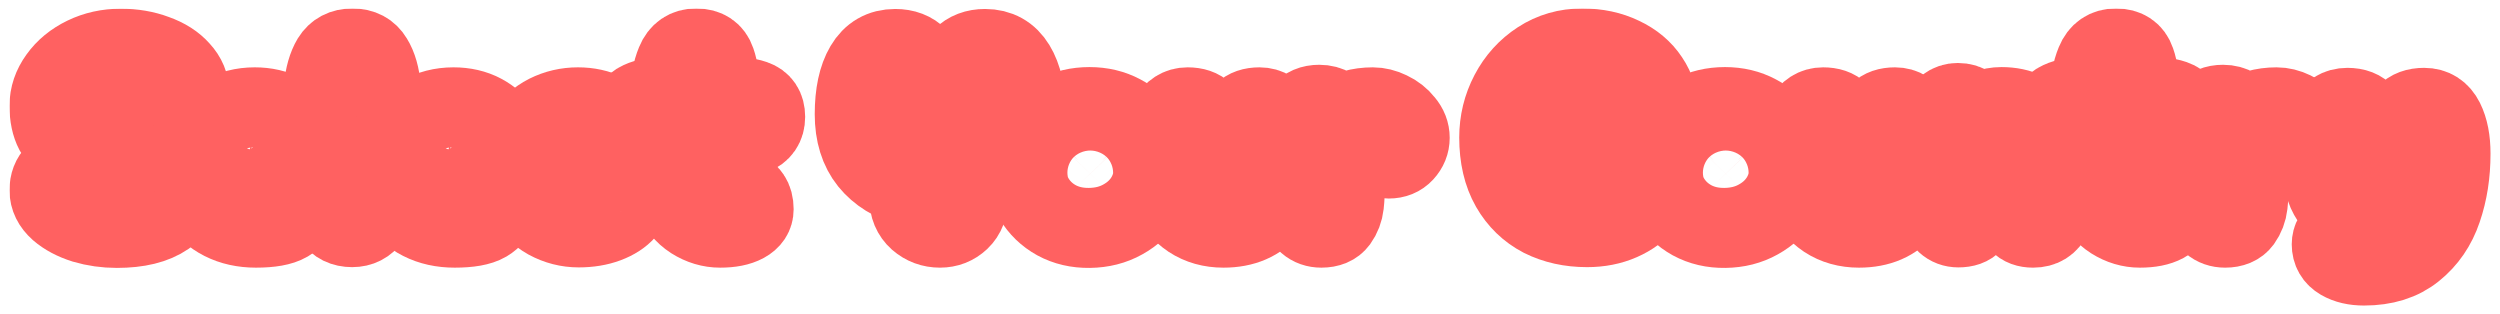 <svg width="1250" height="157" viewBox="0 0 1250 157" fill="none" xmlns="http://www.w3.org/2000/svg">
<g filter="url(#filter0_d_707_63)">
<mask id="path-1-outside-1_707_63" maskUnits="userSpaceOnUse" x="4.742" y="0.228" width="1241" height="149" fill="black">
<rect fill="white" x="4.742" y="0.228" width="1241" height="149"/>
<path d="M58.406 109.956C52.774 109.956 47.355 109.188 42.15 107.652C37.03 106.031 32.849 103.812 29.606 100.996C26.363 98.095 24.742 94.809 24.742 91.14C24.742 87.641 25.809 84.868 27.942 82.82C30.076 80.772 32.764 79.748 36.006 79.748C38.139 79.748 39.974 80.047 41.51 80.644C43.132 81.156 44.881 81.924 46.758 82.948C48.123 83.631 49.276 84.185 50.214 84.612C51.238 84.953 52.305 85.124 53.414 85.124C56.23 85.124 57.638 84.015 57.638 81.796C57.638 80.943 57.041 80.217 55.846 79.62C54.651 78.937 52.646 78.041 49.83 76.932C44.795 74.969 40.7 73.049 37.542 71.172C32.678 68.271 29.308 65.113 27.43 61.7C25.638 58.287 24.742 54.02 24.742 48.9C24.742 43.951 26.321 39.3 29.478 34.948C32.636 30.511 36.945 26.969 42.406 24.324C47.867 21.679 53.841 20.356 60.326 20.356C66.641 20.356 72.401 21.337 77.606 23.3C82.897 25.177 87.035 27.823 90.022 31.236C93.094 34.564 94.63 38.276 94.63 42.372C94.63 47.065 93.222 50.607 90.406 52.996C87.675 55.3 84.603 56.452 81.19 56.452C78.374 56.452 76.241 56.281 74.79 55.94C73.425 55.599 72.059 55.129 70.694 54.532C69.585 54.105 68.646 53.807 67.878 53.636C67.11 53.38 66.043 53.252 64.678 53.252C63.569 53.252 62.502 53.636 61.478 54.404C60.539 55.087 60.07 56.068 60.07 57.348C60.07 58.287 60.625 59.097 61.734 59.78C62.843 60.377 64.124 60.932 65.574 61.444C67.025 61.956 68.049 62.34 68.646 62.596C76.582 65.497 82.427 68.825 86.182 72.58C89.937 76.249 91.814 81.028 91.814 86.916C91.814 94.169 88.87 99.844 82.982 103.94C77.18 107.951 68.987 109.956 58.406 109.956Z"/>
<path d="M127.995 109.828C121.681 109.828 116.091 108.591 111.227 106.116C106.363 103.641 102.566 100.185 99.835 95.748C97.19 91.225 95.867 86.148 95.867 80.516C95.867 74.969 97.19 69.849 99.835 65.156C102.566 60.463 106.321 56.708 111.099 53.892C115.878 51.076 121.297 49.668 127.355 49.668C132.817 49.668 137.638 50.777 141.819 52.996C146.001 55.215 149.201 58.159 151.419 61.828C153.638 65.412 154.747 69.167 154.747 73.092C154.747 79.492 152.315 84.185 147.451 87.172C142.673 90.073 136.955 91.524 130.299 91.524C125.862 91.524 122.107 90.969 119.035 89.86C121.595 94.041 125.819 96.132 131.707 96.132C134.097 96.132 136.657 95.833 139.387 95.236C140.411 94.98 141.393 94.852 142.331 94.852C144.209 94.852 145.702 95.321 146.811 96.26C148.006 97.199 148.603 98.479 148.603 100.1C148.603 102.745 146.982 105.049 143.739 107.012C140.497 108.889 135.249 109.828 127.995 109.828ZM119.419 74.244C120.187 75.439 121.211 76.335 122.491 76.932C123.857 77.444 125.35 77.7 126.971 77.7C128.849 77.7 130.47 77.273 131.835 76.42C133.286 75.567 134.011 74.457 134.011 73.092C134.011 71.556 133.371 70.233 132.091 69.124C130.897 68.015 129.147 67.46 126.843 67.46C124.539 67.46 122.705 68.185 121.339 69.636C120.059 71.001 119.419 72.537 119.419 74.244Z"/>
<path d="M176.093 109.572C171.827 109.572 168.627 107.993 166.493 104.836C164.36 101.679 162.909 97.028 162.141 90.884C161.459 84.655 161.117 75.993 161.117 64.9C161.117 54.233 161.373 45.913 161.885 39.94C162.483 33.967 163.848 29.188 165.981 25.604C168.2 22.02 171.613 20.228 176.221 20.228C180.829 20.228 184.2 22.02 186.333 25.604C188.552 29.188 189.917 33.967 190.429 39.94C191.027 45.913 191.325 54.233 191.325 64.9C191.325 75.396 190.856 83.887 189.917 90.372C189.064 96.772 187.528 101.593 185.309 104.836C183.091 107.993 180.019 109.572 176.093 109.572Z"/>
<path d="M227.37 109.828C221.056 109.828 215.466 108.591 210.602 106.116C205.738 103.641 201.941 100.185 199.21 95.748C196.565 91.225 195.242 86.148 195.242 80.516C195.242 74.969 196.565 69.849 199.21 65.156C201.941 60.463 205.696 56.708 210.474 53.892C215.253 51.076 220.672 49.668 226.73 49.668C232.192 49.668 237.013 50.777 241.194 52.996C245.376 55.215 248.576 58.159 250.794 61.828C253.013 65.412 254.122 69.167 254.122 73.092C254.122 79.492 251.69 84.185 246.826 87.172C242.048 90.073 236.33 91.524 229.674 91.524C225.237 91.524 221.482 90.969 218.41 89.86C220.97 94.041 225.194 96.132 231.082 96.132C233.472 96.132 236.032 95.833 238.762 95.236C239.786 94.98 240.768 94.852 241.706 94.852C243.584 94.852 245.077 95.321 246.186 96.26C247.381 97.199 247.978 98.479 247.978 100.1C247.978 102.745 246.357 105.049 243.114 107.012C239.872 108.889 234.624 109.828 227.37 109.828ZM218.794 74.244C219.562 75.439 220.586 76.335 221.866 76.932C223.232 77.444 224.725 77.7 226.346 77.7C228.224 77.7 229.845 77.273 231.21 76.42C232.661 75.567 233.386 74.457 233.386 73.092C233.386 71.556 232.746 70.233 231.466 69.124C230.272 68.015 228.522 67.46 226.218 67.46C223.914 67.46 222.08 68.185 220.714 69.636C219.434 71.001 218.794 72.537 218.794 74.244Z"/>
<path d="M289.352 109.7C283.891 109.7 278.728 108.377 273.864 105.732C269.086 103.001 265.246 99.332 262.344 94.724C259.443 90.116 257.992 84.953 257.992 79.236C257.992 73.263 259.4 68.057 262.216 63.62C265.118 59.097 268.915 55.641 273.608 53.252C278.387 50.863 283.507 49.668 288.968 49.668C294.174 49.668 298.867 50.692 303.048 52.74C307.23 54.788 310.472 57.476 312.776 60.804C315.08 64.047 316.232 67.46 316.232 71.044C316.232 74.031 315.294 76.335 313.416 77.956C311.624 79.577 308.936 80.388 305.352 80.388C303.475 80.388 302.024 80.047 301 79.364C299.976 78.681 298.91 77.657 297.8 76.292C296.776 75.012 295.795 74.073 294.856 73.476C294.003 72.793 292.766 72.452 291.144 72.452C288.84 72.452 286.878 73.263 285.256 74.884C283.635 76.42 282.824 78.425 282.824 80.9C282.824 83.46 283.592 85.508 285.128 87.044C286.75 88.58 288.755 89.348 291.144 89.348C292.68 89.348 293.875 89.135 294.728 88.708C295.582 88.281 296.52 87.599 297.544 86.66C298.739 85.636 299.848 84.911 300.872 84.484C301.896 83.972 303.39 83.716 305.352 83.716C308.851 83.716 311.539 84.655 313.416 86.532C315.294 88.409 316.232 90.585 316.232 93.06C316.232 95.961 315.08 98.692 312.776 101.252C310.558 103.812 307.4 105.86 303.304 107.396C299.208 108.932 294.558 109.7 289.352 109.7Z"/>
<path d="M382.581 54.404C382.581 58.841 380.491 61.871 376.309 63.492C372.128 65.028 366.411 65.839 359.157 65.924C359.072 68.057 359.029 71.513 359.029 76.292C359.029 81.156 359.371 84.612 360.053 86.66C360.48 88.111 361.12 89.049 361.973 89.476C362.912 89.903 364.277 90.201 366.069 90.372C366.667 90.457 367.307 90.585 367.989 90.756C368.757 90.841 369.611 90.969 370.549 91.14C372.512 91.567 374.048 92.633 375.157 94.34C376.267 95.961 376.821 98.052 376.821 100.612C376.821 103.513 375.328 105.775 372.341 107.396C369.355 109.017 365.259 109.828 360.053 109.828C355.275 109.828 350.709 108.463 346.357 105.732C342.005 102.916 339.019 99.161 337.397 94.468C335.691 89.433 334.837 79.919 334.837 65.924C328.864 65.753 324.043 64.985 320.373 63.62C316.789 62.169 314.997 59.609 314.997 55.94C314.997 51.332 316.704 48.26 320.117 46.724C323.531 45.103 328.437 44.249 334.837 44.164C335.093 37.337 336.16 31.663 338.037 27.14C339.915 22.532 343.285 20.228 348.149 20.228C353.099 20.228 356.299 22.361 357.749 26.628C359.285 30.895 359.968 36.74 359.797 44.164C367.563 44.079 373.28 44.676 376.949 45.956C380.704 47.236 382.581 50.052 382.581 54.404Z"/>
<path d="M512.743 51.588C512.743 62.169 510.183 70.617 505.063 76.932C499.943 83.161 492.903 87.3 483.943 89.348C484.029 90.543 484.071 92.377 484.071 94.852C484.071 99.631 482.663 103.343 479.847 105.988C477.117 108.548 473.831 109.828 469.991 109.828C465.895 109.828 462.311 108.505 459.239 105.86C456.167 103.129 454.631 99.46 454.631 94.852C454.631 92.207 454.674 90.287 454.759 89.092C446.311 86.873 439.613 82.735 434.663 76.676C429.799 70.617 427.367 62.767 427.367 53.124C427.367 42.969 429.074 34.991 432.487 29.188C435.901 23.385 440.935 20.484 447.591 20.484C452.37 20.484 456.167 21.935 458.983 24.836C461.799 27.652 463.207 31.577 463.207 36.612C463.207 37.977 462.994 41.135 462.567 46.084C462.226 49.156 462.055 51.076 462.055 51.844C462.055 55.428 462.653 58.159 463.847 60.036C465.127 61.913 467.175 62.852 469.991 62.852C472.807 62.852 474.813 61.913 476.007 60.036C477.287 58.159 477.927 55.428 477.927 51.844C477.927 50.991 477.757 49.028 477.415 45.956C476.989 40.836 476.775 37.679 476.775 36.484C476.775 31.535 478.226 27.652 481.127 24.836C484.029 21.935 487.826 20.484 492.519 20.484C499.175 20.484 504.21 23.3 507.623 28.932C511.037 34.564 512.743 42.116 512.743 51.588Z"/>
<path d="M544.742 109.956C538.598 110.041 533.094 108.761 528.23 106.116C523.452 103.471 519.697 99.844 516.966 95.236C514.321 90.543 512.913 85.337 512.742 79.62C512.657 73.903 513.98 68.783 516.71 64.26C519.441 59.737 523.238 56.153 528.102 53.508C533.052 50.863 538.598 49.54 544.742 49.54C550.716 49.54 556.092 50.82 560.87 53.38C565.734 55.94 569.574 59.524 572.39 64.132C575.206 68.74 576.7 73.903 576.87 79.62C576.956 85.167 575.633 90.244 572.902 94.852C570.172 99.375 566.332 103.001 561.382 105.732C556.518 108.463 550.972 109.871 544.742 109.956ZM545.126 91.268C547.43 91.268 549.436 90.372 551.142 88.58C552.849 86.788 553.702 84.697 553.702 82.308C553.702 79.919 552.849 77.871 551.142 76.164C549.436 74.372 547.43 73.476 545.126 73.476C542.822 73.476 540.817 74.372 539.11 76.164C537.404 77.871 536.55 79.919 536.55 82.308C536.55 84.697 537.404 86.788 539.11 88.58C540.817 90.372 542.822 91.268 545.126 91.268Z"/>
<path d="M611.718 109.828C605.489 109.828 600.028 108.292 595.334 105.22C590.641 102.063 587.014 97.711 584.454 92.164C581.979 86.532 580.742 80.047 580.742 72.708C580.742 65.54 581.894 59.908 584.198 55.812C586.502 51.716 589.702 49.668 593.798 49.668C601.052 49.668 604.678 53.38 604.678 60.804C604.678 62.34 604.636 63.705 604.55 64.9C604.465 66.009 604.38 66.991 604.294 67.844C603.953 71.257 603.782 73.988 603.782 76.036C603.782 79.791 604.55 82.649 606.086 84.612C607.622 86.575 609.5 87.556 611.718 87.556C614.022 87.556 615.9 86.617 617.35 84.74C618.886 82.777 619.654 79.876 619.654 76.036C619.654 73.305 619.526 70.788 619.27 68.484C619.185 67.716 619.099 66.607 619.014 65.156C618.929 63.62 618.886 62.212 618.886 60.932C618.886 53.423 622.513 49.668 629.766 49.668C633.862 49.668 637.02 51.716 639.238 55.812C641.542 59.823 642.694 65.455 642.694 72.708C642.694 84.057 640.049 93.103 634.758 99.844C629.468 106.5 621.788 109.828 611.718 109.828Z"/>
<path d="M660.688 109.828C655.227 109.828 651.558 106.628 649.68 100.228C647.888 93.828 646.992 84.996 646.992 73.732C646.992 68.612 647.206 64.345 647.632 60.932C648.144 57.433 649.296 54.489 651.088 52.1C652.966 49.625 655.824 48.388 659.664 48.388C662.054 48.388 664.144 48.943 665.936 50.052C667.814 51.161 669.008 52.74 669.52 54.788C671.398 53.081 673.829 51.801 676.816 50.948C679.803 50.095 683.003 49.668 686.416 49.668C689.147 49.668 691.92 50.351 694.736 51.716C697.638 53.081 700.027 54.959 701.904 57.348C703.867 59.652 704.848 62.169 704.848 64.9C704.848 67.631 703.867 70.063 701.904 72.196C700.027 74.244 697.51 75.268 694.352 75.268C693.328 75.268 692.347 75.14 691.408 74.884C690.555 74.628 689.787 74.372 689.104 74.116C687.398 73.433 686.032 73.092 685.008 73.092C681.68 73.092 678.736 74.415 676.176 77.06C673.702 79.62 672.464 82.948 672.464 87.044C672.464 91.567 672.294 95.321 671.952 98.308C671.611 101.295 670.587 103.983 668.88 106.372C667.174 108.676 664.443 109.828 660.688 109.828Z"/>
<path d="M793.521 109.572C785.159 109.572 777.649 107.908 770.993 104.58C764.422 101.167 759.217 96.132 755.377 89.476C751.537 82.735 749.617 74.5 749.617 64.772C749.617 56.921 751.409 49.583 754.993 42.756C758.577 35.929 763.527 30.468 769.841 26.372C776.156 22.276 783.239 20.228 791.089 20.228C798.513 20.228 805.127 21.636 810.929 24.452C816.732 27.183 821.212 30.937 824.369 35.716C827.612 40.495 829.233 45.828 829.233 51.716C829.233 55.471 828.124 58.713 825.905 61.444C823.772 64.175 820.7 65.54 816.689 65.54C813.703 65.54 811.399 65.028 809.777 64.004C808.156 62.98 806.449 61.401 804.657 59.268C802.865 57.135 801.116 55.556 799.409 54.532C797.788 53.423 795.399 52.868 792.241 52.868C788.231 52.868 784.775 54.404 781.873 57.476C779.057 60.463 777.649 64.132 777.649 68.484C777.649 73.177 778.844 77.145 781.233 80.388C783.708 83.545 787.036 85.124 791.217 85.124C794.46 85.124 797.02 84.655 798.897 83.716C800.86 82.777 802.908 81.412 805.041 79.62C806.833 78.084 808.455 76.932 809.905 76.164C811.441 75.396 813.319 75.012 815.537 75.012C818.951 75.012 821.639 76.079 823.601 78.212C825.564 80.26 826.545 82.948 826.545 86.276C826.545 90.201 825.095 93.956 822.193 97.54C819.377 101.124 815.452 104.025 810.417 106.244C805.383 108.463 799.751 109.572 793.521 109.572Z"/>
<path d="M862.492 109.956C856.348 110.041 850.844 108.761 845.98 106.116C841.201 103.471 837.447 99.844 834.716 95.236C832.071 90.543 830.663 85.337 830.492 79.62C830.407 73.903 831.73 68.783 834.46 64.26C837.191 59.737 840.988 56.153 845.852 53.508C850.802 50.863 856.348 49.54 862.492 49.54C868.466 49.54 873.842 50.82 878.62 53.38C883.484 55.94 887.324 59.524 890.14 64.132C892.956 68.74 894.45 73.903 894.62 79.62C894.706 85.167 893.383 90.244 890.652 94.852C887.922 99.375 884.082 103.001 879.132 105.732C874.268 108.463 868.722 109.871 862.492 109.956ZM862.876 91.268C865.18 91.268 867.186 90.372 868.892 88.58C870.599 86.788 871.452 84.697 871.452 82.308C871.452 79.919 870.599 77.871 868.892 76.164C867.186 74.372 865.18 73.476 862.876 73.476C860.572 73.476 858.567 74.372 856.86 76.164C855.154 77.871 854.3 79.919 854.3 82.308C854.3 84.697 855.154 86.788 856.86 88.58C858.567 90.372 860.572 91.268 862.876 91.268Z"/>
<path d="M929.468 109.828C923.239 109.828 917.778 108.292 913.084 105.22C908.391 102.063 904.764 97.711 902.204 92.164C899.729 86.532 898.492 80.047 898.492 72.708C898.492 65.54 899.644 59.908 901.948 55.812C904.252 51.716 907.452 49.668 911.548 49.668C918.802 49.668 922.428 53.38 922.428 60.804C922.428 62.34 922.386 63.705 922.3 64.9C922.215 66.009 922.13 66.991 922.044 67.844C921.703 71.257 921.532 73.988 921.532 76.036C921.532 79.791 922.3 82.649 923.836 84.612C925.372 86.575 927.25 87.556 929.468 87.556C931.772 87.556 933.65 86.617 935.1 84.74C936.636 82.777 937.404 79.876 937.404 76.036C937.404 73.305 937.276 70.788 937.02 68.484C936.935 67.716 936.849 66.607 936.764 65.156C936.679 63.62 936.636 62.212 936.636 60.932C936.636 53.423 940.263 49.668 947.516 49.668C951.612 49.668 954.77 51.716 956.988 55.812C959.292 59.823 960.444 65.455 960.444 72.708C960.444 84.057 957.799 93.103 952.508 99.844C947.218 106.5 939.538 109.828 929.468 109.828Z"/>
<path d="M1016.55 109.828C1013.48 109.828 1011.18 108.975 1009.64 107.268C1008.19 105.561 1007.29 103.471 1006.95 100.996C1006.61 98.521 1006.44 95.321 1006.44 91.396C1006.44 86.361 1005.76 82.479 1004.39 79.748C1003.03 77.017 1000.81 75.652 997.736 75.652C994.92 75.652 992.787 77.017 991.336 79.748C989.971 82.393 989.288 86.063 989.288 90.756C989.288 95.279 989.16 98.692 988.904 100.996C988.648 103.3 987.795 105.348 986.344 107.14C984.894 108.847 982.504 109.7 979.176 109.7C974.312 109.7 970.899 106.585 968.936 100.356C966.973 94.041 965.992 86.66 965.992 78.212C965.992 57.732 970.301 47.492 978.92 47.492C981.31 47.492 983.272 48.089 984.808 49.284C986.344 50.393 987.411 52.015 988.008 54.148C989.118 52.953 990.824 51.887 993.128 50.948C995.518 50.009 998.035 49.54 1000.68 49.54C1010.07 49.54 1017.06 52.953 1021.67 59.78C1026.37 66.607 1028.71 75.865 1028.71 87.556C1028.71 94.468 1027.82 99.929 1026.02 103.94C1024.23 107.865 1021.07 109.828 1016.55 109.828Z"/>
<path d="M1092.46 54.404C1092.46 58.841 1090.37 61.871 1086.18 63.492C1082 65.028 1076.29 65.839 1069.03 65.924C1068.95 68.057 1068.9 71.513 1068.9 76.292C1068.9 81.156 1069.25 84.612 1069.93 86.66C1070.35 88.111 1070.99 89.049 1071.85 89.476C1072.79 89.903 1074.15 90.201 1075.94 90.372C1076.54 90.457 1077.18 90.585 1077.86 90.756C1078.63 90.841 1079.49 90.969 1080.42 91.14C1082.39 91.567 1083.92 92.633 1085.03 94.34C1086.14 95.961 1086.7 98.052 1086.7 100.612C1086.7 103.513 1085.2 105.775 1082.22 107.396C1079.23 109.017 1075.13 109.828 1069.93 109.828C1065.15 109.828 1060.58 108.463 1056.23 105.732C1051.88 102.916 1048.89 99.161 1047.27 94.468C1045.57 89.433 1044.71 79.919 1044.71 65.924C1038.74 65.753 1033.92 64.985 1030.25 63.62C1026.66 62.169 1024.87 59.609 1024.87 55.94C1024.87 51.332 1026.58 48.26 1029.99 46.724C1033.41 45.103 1038.31 44.249 1044.71 44.164C1044.97 37.337 1046.03 31.663 1047.91 27.14C1049.79 22.532 1053.16 20.228 1058.02 20.228C1062.97 20.228 1066.17 22.361 1067.62 26.628C1069.16 30.895 1069.84 36.74 1069.67 44.164C1077.44 44.079 1083.15 44.676 1086.82 45.956C1090.58 47.236 1092.46 50.052 1092.46 54.404Z"/>
<path d="M1112.56 109.828C1107.1 109.828 1103.43 106.628 1101.56 100.228C1099.76 93.828 1098.87 84.996 1098.87 73.732C1098.87 68.612 1099.08 64.345 1099.51 60.932C1100.02 57.433 1101.17 54.489 1102.96 52.1C1104.84 49.625 1107.7 48.388 1111.54 48.388C1113.93 48.388 1116.02 48.943 1117.81 50.052C1119.69 51.161 1120.88 52.74 1121.4 54.788C1123.27 53.081 1125.7 51.801 1128.69 50.948C1131.68 50.095 1134.88 49.668 1138.29 49.668C1141.02 49.668 1143.8 50.351 1146.61 51.716C1149.51 53.081 1151.9 54.959 1153.78 57.348C1155.74 59.652 1156.72 62.169 1156.72 64.9C1156.72 67.631 1155.74 70.063 1153.78 72.196C1151.9 74.244 1149.38 75.268 1146.23 75.268C1145.2 75.268 1144.22 75.14 1143.28 74.884C1142.43 74.628 1141.66 74.372 1140.98 74.116C1139.27 73.433 1137.91 73.092 1136.88 73.092C1133.56 73.092 1130.61 74.415 1128.05 77.06C1125.58 79.62 1124.34 82.948 1124.34 87.044C1124.34 91.567 1124.17 95.321 1123.83 98.308C1123.49 101.295 1122.46 103.983 1120.76 106.372C1119.05 108.676 1116.32 109.828 1112.56 109.828Z"/>
<path d="M1181.99 128.772C1177.39 128.772 1173.55 127.876 1170.47 126.084C1167.4 124.292 1165.87 121.647 1165.87 118.148C1165.87 115.332 1167.19 113.113 1169.83 111.492C1172.48 109.871 1175.59 109.145 1179.18 109.316C1182.93 109.487 1185.83 109.316 1187.88 108.804C1190.01 108.292 1191.64 107.353 1192.75 105.988C1184.89 105.988 1178.62 104.879 1173.93 102.66C1169.24 100.356 1165.82 96.815 1163.69 92.036C1161.64 87.172 1160.62 80.772 1160.62 72.836C1160.62 66.009 1161.64 60.505 1163.69 56.324C1165.82 52.057 1169.15 49.924 1173.67 49.924C1177.68 49.924 1180.63 51.076 1182.51 53.38C1184.47 55.599 1185.45 58.5 1185.45 62.084L1185.32 67.716C1185.24 68.825 1185.19 70.447 1185.19 72.58C1185.19 76.676 1185.71 79.791 1186.73 81.924C1187.75 83.972 1189.8 84.996 1192.87 84.996C1195.95 84.996 1197.99 83.972 1199.02 81.924C1200.04 79.791 1200.55 76.719 1200.55 72.708C1200.55 70.575 1200.51 68.953 1200.43 67.844L1200.3 62.34C1200.3 58.5 1201.24 55.471 1203.11 53.252C1205.08 51.033 1208.06 49.924 1212.07 49.924C1216.6 49.924 1219.92 52.057 1222.06 56.324C1224.19 60.591 1225.26 66.095 1225.26 72.836C1225.26 82.905 1223.81 92.164 1220.91 100.612C1218.09 108.975 1213.44 115.759 1206.95 120.964C1200.55 126.169 1192.23 128.772 1181.99 128.772Z"/>
</mask>
<path d="M58.406 109.956C52.774 109.956 47.355 109.188 42.15 107.652C37.03 106.031 32.849 103.812 29.606 100.996C26.363 98.095 24.742 94.809 24.742 91.14C24.742 87.641 25.809 84.868 27.942 82.82C30.076 80.772 32.764 79.748 36.006 79.748C38.139 79.748 39.974 80.047 41.51 80.644C43.132 81.156 44.881 81.924 46.758 82.948C48.123 83.631 49.276 84.185 50.214 84.612C51.238 84.953 52.305 85.124 53.414 85.124C56.23 85.124 57.638 84.015 57.638 81.796C57.638 80.943 57.041 80.217 55.846 79.62C54.651 78.937 52.646 78.041 49.83 76.932C44.795 74.969 40.7 73.049 37.542 71.172C32.678 68.271 29.308 65.113 27.43 61.7C25.638 58.287 24.742 54.02 24.742 48.9C24.742 43.951 26.321 39.3 29.478 34.948C32.636 30.511 36.945 26.969 42.406 24.324C47.867 21.679 53.841 20.356 60.326 20.356C66.641 20.356 72.401 21.337 77.606 23.3C82.897 25.177 87.035 27.823 90.022 31.236C93.094 34.564 94.63 38.276 94.63 42.372C94.63 47.065 93.222 50.607 90.406 52.996C87.675 55.3 84.603 56.452 81.19 56.452C78.374 56.452 76.241 56.281 74.79 55.94C73.425 55.599 72.059 55.129 70.694 54.532C69.585 54.105 68.646 53.807 67.878 53.636C67.11 53.38 66.043 53.252 64.678 53.252C63.569 53.252 62.502 53.636 61.478 54.404C60.539 55.087 60.07 56.068 60.07 57.348C60.07 58.287 60.625 59.097 61.734 59.78C62.843 60.377 64.124 60.932 65.574 61.444C67.025 61.956 68.049 62.34 68.646 62.596C76.582 65.497 82.427 68.825 86.182 72.58C89.937 76.249 91.814 81.028 91.814 86.916C91.814 94.169 88.87 99.844 82.982 103.94C77.18 107.951 68.987 109.956 58.406 109.956Z" fill="white"/>
<path d="M127.995 109.828C121.681 109.828 116.091 108.591 111.227 106.116C106.363 103.641 102.566 100.185 99.835 95.748C97.19 91.225 95.867 86.148 95.867 80.516C95.867 74.969 97.19 69.849 99.835 65.156C102.566 60.463 106.321 56.708 111.099 53.892C115.878 51.076 121.297 49.668 127.355 49.668C132.817 49.668 137.638 50.777 141.819 52.996C146.001 55.215 149.201 58.159 151.419 61.828C153.638 65.412 154.747 69.167 154.747 73.092C154.747 79.492 152.315 84.185 147.451 87.172C142.673 90.073 136.955 91.524 130.299 91.524C125.862 91.524 122.107 90.969 119.035 89.86C121.595 94.041 125.819 96.132 131.707 96.132C134.097 96.132 136.657 95.833 139.387 95.236C140.411 94.98 141.393 94.852 142.331 94.852C144.209 94.852 145.702 95.321 146.811 96.26C148.006 97.199 148.603 98.479 148.603 100.1C148.603 102.745 146.982 105.049 143.739 107.012C140.497 108.889 135.249 109.828 127.995 109.828ZM119.419 74.244C120.187 75.439 121.211 76.335 122.491 76.932C123.857 77.444 125.35 77.7 126.971 77.7C128.849 77.7 130.47 77.273 131.835 76.42C133.286 75.567 134.011 74.457 134.011 73.092C134.011 71.556 133.371 70.233 132.091 69.124C130.897 68.015 129.147 67.46 126.843 67.46C124.539 67.46 122.705 68.185 121.339 69.636C120.059 71.001 119.419 72.537 119.419 74.244Z" fill="white"/>
<path d="M176.093 109.572C171.827 109.572 168.627 107.993 166.493 104.836C164.36 101.679 162.909 97.028 162.141 90.884C161.459 84.655 161.117 75.993 161.117 64.9C161.117 54.233 161.373 45.913 161.885 39.94C162.483 33.967 163.848 29.188 165.981 25.604C168.2 22.02 171.613 20.228 176.221 20.228C180.829 20.228 184.2 22.02 186.333 25.604C188.552 29.188 189.917 33.967 190.429 39.94C191.027 45.913 191.325 54.233 191.325 64.9C191.325 75.396 190.856 83.887 189.917 90.372C189.064 96.772 187.528 101.593 185.309 104.836C183.091 107.993 180.019 109.572 176.093 109.572Z" fill="white"/>
<path d="M227.37 109.828C221.056 109.828 215.466 108.591 210.602 106.116C205.738 103.641 201.941 100.185 199.21 95.748C196.565 91.225 195.242 86.148 195.242 80.516C195.242 74.969 196.565 69.849 199.21 65.156C201.941 60.463 205.696 56.708 210.474 53.892C215.253 51.076 220.672 49.668 226.73 49.668C232.192 49.668 237.013 50.777 241.194 52.996C245.376 55.215 248.576 58.159 250.794 61.828C253.013 65.412 254.122 69.167 254.122 73.092C254.122 79.492 251.69 84.185 246.826 87.172C242.048 90.073 236.33 91.524 229.674 91.524C225.237 91.524 221.482 90.969 218.41 89.86C220.97 94.041 225.194 96.132 231.082 96.132C233.472 96.132 236.032 95.833 238.762 95.236C239.786 94.98 240.768 94.852 241.706 94.852C243.584 94.852 245.077 95.321 246.186 96.26C247.381 97.199 247.978 98.479 247.978 100.1C247.978 102.745 246.357 105.049 243.114 107.012C239.872 108.889 234.624 109.828 227.37 109.828ZM218.794 74.244C219.562 75.439 220.586 76.335 221.866 76.932C223.232 77.444 224.725 77.7 226.346 77.7C228.224 77.7 229.845 77.273 231.21 76.42C232.661 75.567 233.386 74.457 233.386 73.092C233.386 71.556 232.746 70.233 231.466 69.124C230.272 68.015 228.522 67.46 226.218 67.46C223.914 67.46 222.08 68.185 220.714 69.636C219.434 71.001 218.794 72.537 218.794 74.244Z" fill="white"/>
<path d="M289.352 109.7C283.891 109.7 278.728 108.377 273.864 105.732C269.086 103.001 265.246 99.332 262.344 94.724C259.443 90.116 257.992 84.953 257.992 79.236C257.992 73.263 259.4 68.057 262.216 63.62C265.118 59.097 268.915 55.641 273.608 53.252C278.387 50.863 283.507 49.668 288.968 49.668C294.174 49.668 298.867 50.692 303.048 52.74C307.23 54.788 310.472 57.476 312.776 60.804C315.08 64.047 316.232 67.46 316.232 71.044C316.232 74.031 315.294 76.335 313.416 77.956C311.624 79.577 308.936 80.388 305.352 80.388C303.475 80.388 302.024 80.047 301 79.364C299.976 78.681 298.91 77.657 297.8 76.292C296.776 75.012 295.795 74.073 294.856 73.476C294.003 72.793 292.766 72.452 291.144 72.452C288.84 72.452 286.878 73.263 285.256 74.884C283.635 76.42 282.824 78.425 282.824 80.9C282.824 83.46 283.592 85.508 285.128 87.044C286.75 88.58 288.755 89.348 291.144 89.348C292.68 89.348 293.875 89.135 294.728 88.708C295.582 88.281 296.52 87.599 297.544 86.66C298.739 85.636 299.848 84.911 300.872 84.484C301.896 83.972 303.39 83.716 305.352 83.716C308.851 83.716 311.539 84.655 313.416 86.532C315.294 88.409 316.232 90.585 316.232 93.06C316.232 95.961 315.08 98.692 312.776 101.252C310.558 103.812 307.4 105.86 303.304 107.396C299.208 108.932 294.558 109.7 289.352 109.7Z" fill="white"/>
<path d="M382.581 54.404C382.581 58.841 380.491 61.871 376.309 63.492C372.128 65.028 366.411 65.839 359.157 65.924C359.072 68.057 359.029 71.513 359.029 76.292C359.029 81.156 359.371 84.612 360.053 86.66C360.48 88.111 361.12 89.049 361.973 89.476C362.912 89.903 364.277 90.201 366.069 90.372C366.667 90.457 367.307 90.585 367.989 90.756C368.757 90.841 369.611 90.969 370.549 91.14C372.512 91.567 374.048 92.633 375.157 94.34C376.267 95.961 376.821 98.052 376.821 100.612C376.821 103.513 375.328 105.775 372.341 107.396C369.355 109.017 365.259 109.828 360.053 109.828C355.275 109.828 350.709 108.463 346.357 105.732C342.005 102.916 339.019 99.161 337.397 94.468C335.691 89.433 334.837 79.919 334.837 65.924C328.864 65.753 324.043 64.985 320.373 63.62C316.789 62.169 314.997 59.609 314.997 55.94C314.997 51.332 316.704 48.26 320.117 46.724C323.531 45.103 328.437 44.249 334.837 44.164C335.093 37.337 336.16 31.663 338.037 27.14C339.915 22.532 343.285 20.228 348.149 20.228C353.099 20.228 356.299 22.361 357.749 26.628C359.285 30.895 359.968 36.74 359.797 44.164C367.563 44.079 373.28 44.676 376.949 45.956C380.704 47.236 382.581 50.052 382.581 54.404Z" fill="white"/>
<path d="M512.743 51.588C512.743 62.169 510.183 70.617 505.063 76.932C499.943 83.161 492.903 87.3 483.943 89.348C484.029 90.543 484.071 92.377 484.071 94.852C484.071 99.631 482.663 103.343 479.847 105.988C477.117 108.548 473.831 109.828 469.991 109.828C465.895 109.828 462.311 108.505 459.239 105.86C456.167 103.129 454.631 99.46 454.631 94.852C454.631 92.207 454.674 90.287 454.759 89.092C446.311 86.873 439.613 82.735 434.663 76.676C429.799 70.617 427.367 62.767 427.367 53.124C427.367 42.969 429.074 34.991 432.487 29.188C435.901 23.385 440.935 20.484 447.591 20.484C452.37 20.484 456.167 21.935 458.983 24.836C461.799 27.652 463.207 31.577 463.207 36.612C463.207 37.977 462.994 41.135 462.567 46.084C462.226 49.156 462.055 51.076 462.055 51.844C462.055 55.428 462.653 58.159 463.847 60.036C465.127 61.913 467.175 62.852 469.991 62.852C472.807 62.852 474.813 61.913 476.007 60.036C477.287 58.159 477.927 55.428 477.927 51.844C477.927 50.991 477.757 49.028 477.415 45.956C476.989 40.836 476.775 37.679 476.775 36.484C476.775 31.535 478.226 27.652 481.127 24.836C484.029 21.935 487.826 20.484 492.519 20.484C499.175 20.484 504.21 23.3 507.623 28.932C511.037 34.564 512.743 42.116 512.743 51.588Z" fill="white"/>
<path d="M544.742 109.956C538.598 110.041 533.094 108.761 528.23 106.116C523.452 103.471 519.697 99.844 516.966 95.236C514.321 90.543 512.913 85.337 512.742 79.62C512.657 73.903 513.98 68.783 516.71 64.26C519.441 59.737 523.238 56.153 528.102 53.508C533.052 50.863 538.598 49.54 544.742 49.54C550.716 49.54 556.092 50.82 560.87 53.38C565.734 55.94 569.574 59.524 572.39 64.132C575.206 68.74 576.7 73.903 576.87 79.62C576.956 85.167 575.633 90.244 572.902 94.852C570.172 99.375 566.332 103.001 561.382 105.732C556.518 108.463 550.972 109.871 544.742 109.956ZM545.126 91.268C547.43 91.268 549.436 90.372 551.142 88.58C552.849 86.788 553.702 84.697 553.702 82.308C553.702 79.919 552.849 77.871 551.142 76.164C549.436 74.372 547.43 73.476 545.126 73.476C542.822 73.476 540.817 74.372 539.11 76.164C537.404 77.871 536.55 79.919 536.55 82.308C536.55 84.697 537.404 86.788 539.11 88.58C540.817 90.372 542.822 91.268 545.126 91.268Z" fill="white"/>
<path d="M611.718 109.828C605.489 109.828 600.028 108.292 595.334 105.22C590.641 102.063 587.014 97.711 584.454 92.164C581.979 86.532 580.742 80.047 580.742 72.708C580.742 65.54 581.894 59.908 584.198 55.812C586.502 51.716 589.702 49.668 593.798 49.668C601.052 49.668 604.678 53.38 604.678 60.804C604.678 62.34 604.636 63.705 604.55 64.9C604.465 66.009 604.38 66.991 604.294 67.844C603.953 71.257 603.782 73.988 603.782 76.036C603.782 79.791 604.55 82.649 606.086 84.612C607.622 86.575 609.5 87.556 611.718 87.556C614.022 87.556 615.9 86.617 617.35 84.74C618.886 82.777 619.654 79.876 619.654 76.036C619.654 73.305 619.526 70.788 619.27 68.484C619.185 67.716 619.099 66.607 619.014 65.156C618.929 63.62 618.886 62.212 618.886 60.932C618.886 53.423 622.513 49.668 629.766 49.668C633.862 49.668 637.02 51.716 639.238 55.812C641.542 59.823 642.694 65.455 642.694 72.708C642.694 84.057 640.049 93.103 634.758 99.844C629.468 106.5 621.788 109.828 611.718 109.828Z" fill="white"/>
<path d="M660.688 109.828C655.227 109.828 651.558 106.628 649.68 100.228C647.888 93.828 646.992 84.996 646.992 73.732C646.992 68.612 647.206 64.345 647.632 60.932C648.144 57.433 649.296 54.489 651.088 52.1C652.966 49.625 655.824 48.388 659.664 48.388C662.054 48.388 664.144 48.943 665.936 50.052C667.814 51.161 669.008 52.74 669.52 54.788C671.398 53.081 673.829 51.801 676.816 50.948C679.803 50.095 683.003 49.668 686.416 49.668C689.147 49.668 691.92 50.351 694.736 51.716C697.638 53.081 700.027 54.959 701.904 57.348C703.867 59.652 704.848 62.169 704.848 64.9C704.848 67.631 703.867 70.063 701.904 72.196C700.027 74.244 697.51 75.268 694.352 75.268C693.328 75.268 692.347 75.14 691.408 74.884C690.555 74.628 689.787 74.372 689.104 74.116C687.398 73.433 686.032 73.092 685.008 73.092C681.68 73.092 678.736 74.415 676.176 77.06C673.702 79.62 672.464 82.948 672.464 87.044C672.464 91.567 672.294 95.321 671.952 98.308C671.611 101.295 670.587 103.983 668.88 106.372C667.174 108.676 664.443 109.828 660.688 109.828Z" fill="white"/>
<path d="M793.521 109.572C785.159 109.572 777.649 107.908 770.993 104.58C764.422 101.167 759.217 96.132 755.377 89.476C751.537 82.735 749.617 74.5 749.617 64.772C749.617 56.921 751.409 49.583 754.993 42.756C758.577 35.929 763.527 30.468 769.841 26.372C776.156 22.276 783.239 20.228 791.089 20.228C798.513 20.228 805.127 21.636 810.929 24.452C816.732 27.183 821.212 30.937 824.369 35.716C827.612 40.495 829.233 45.828 829.233 51.716C829.233 55.471 828.124 58.713 825.905 61.444C823.772 64.175 820.7 65.54 816.689 65.54C813.703 65.54 811.399 65.028 809.777 64.004C808.156 62.98 806.449 61.401 804.657 59.268C802.865 57.135 801.116 55.556 799.409 54.532C797.788 53.423 795.399 52.868 792.241 52.868C788.231 52.868 784.775 54.404 781.873 57.476C779.057 60.463 777.649 64.132 777.649 68.484C777.649 73.177 778.844 77.145 781.233 80.388C783.708 83.545 787.036 85.124 791.217 85.124C794.46 85.124 797.02 84.655 798.897 83.716C800.86 82.777 802.908 81.412 805.041 79.62C806.833 78.084 808.455 76.932 809.905 76.164C811.441 75.396 813.319 75.012 815.537 75.012C818.951 75.012 821.639 76.079 823.601 78.212C825.564 80.26 826.545 82.948 826.545 86.276C826.545 90.201 825.095 93.956 822.193 97.54C819.377 101.124 815.452 104.025 810.417 106.244C805.383 108.463 799.751 109.572 793.521 109.572Z" fill="white"/>
<path d="M862.492 109.956C856.348 110.041 850.844 108.761 845.98 106.116C841.201 103.471 837.447 99.844 834.716 95.236C832.071 90.543 830.663 85.337 830.492 79.62C830.407 73.903 831.73 68.783 834.46 64.26C837.191 59.737 840.988 56.153 845.852 53.508C850.802 50.863 856.348 49.54 862.492 49.54C868.466 49.54 873.842 50.82 878.62 53.38C883.484 55.94 887.324 59.524 890.14 64.132C892.956 68.74 894.45 73.903 894.62 79.62C894.706 85.167 893.383 90.244 890.652 94.852C887.922 99.375 884.082 103.001 879.132 105.732C874.268 108.463 868.722 109.871 862.492 109.956ZM862.876 91.268C865.18 91.268 867.186 90.372 868.892 88.58C870.599 86.788 871.452 84.697 871.452 82.308C871.452 79.919 870.599 77.871 868.892 76.164C867.186 74.372 865.18 73.476 862.876 73.476C860.572 73.476 858.567 74.372 856.86 76.164C855.154 77.871 854.3 79.919 854.3 82.308C854.3 84.697 855.154 86.788 856.86 88.58C858.567 90.372 860.572 91.268 862.876 91.268Z" fill="white"/>
<path d="M929.468 109.828C923.239 109.828 917.778 108.292 913.084 105.22C908.391 102.063 904.764 97.711 902.204 92.164C899.729 86.532 898.492 80.047 898.492 72.708C898.492 65.54 899.644 59.908 901.948 55.812C904.252 51.716 907.452 49.668 911.548 49.668C918.802 49.668 922.428 53.38 922.428 60.804C922.428 62.34 922.386 63.705 922.3 64.9C922.215 66.009 922.13 66.991 922.044 67.844C921.703 71.257 921.532 73.988 921.532 76.036C921.532 79.791 922.3 82.649 923.836 84.612C925.372 86.575 927.25 87.556 929.468 87.556C931.772 87.556 933.65 86.617 935.1 84.74C936.636 82.777 937.404 79.876 937.404 76.036C937.404 73.305 937.276 70.788 937.02 68.484C936.935 67.716 936.849 66.607 936.764 65.156C936.679 63.62 936.636 62.212 936.636 60.932C936.636 53.423 940.263 49.668 947.516 49.668C951.612 49.668 954.77 51.716 956.988 55.812C959.292 59.823 960.444 65.455 960.444 72.708C960.444 84.057 957.799 93.103 952.508 99.844C947.218 106.5 939.538 109.828 929.468 109.828Z" fill="white"/>
<path d="M1016.55 109.828C1013.48 109.828 1011.18 108.975 1009.64 107.268C1008.19 105.561 1007.29 103.471 1006.95 100.996C1006.61 98.521 1006.44 95.321 1006.44 91.396C1006.44 86.361 1005.76 82.479 1004.39 79.748C1003.03 77.017 1000.81 75.652 997.736 75.652C994.92 75.652 992.787 77.017 991.336 79.748C989.971 82.393 989.288 86.063 989.288 90.756C989.288 95.279 989.16 98.692 988.904 100.996C988.648 103.3 987.795 105.348 986.344 107.14C984.894 108.847 982.504 109.7 979.176 109.7C974.312 109.7 970.899 106.585 968.936 100.356C966.973 94.041 965.992 86.66 965.992 78.212C965.992 57.732 970.301 47.492 978.92 47.492C981.31 47.492 983.272 48.089 984.808 49.284C986.344 50.393 987.411 52.015 988.008 54.148C989.118 52.953 990.824 51.887 993.128 50.948C995.518 50.009 998.035 49.54 1000.68 49.54C1010.07 49.54 1017.06 52.953 1021.67 59.78C1026.37 66.607 1028.71 75.865 1028.71 87.556C1028.71 94.468 1027.82 99.929 1026.02 103.94C1024.23 107.865 1021.07 109.828 1016.55 109.828Z" fill="white"/>
<path d="M1092.46 54.404C1092.46 58.841 1090.37 61.871 1086.18 63.492C1082 65.028 1076.29 65.839 1069.03 65.924C1068.95 68.057 1068.9 71.513 1068.9 76.292C1068.9 81.156 1069.25 84.612 1069.93 86.66C1070.35 88.111 1070.99 89.049 1071.85 89.476C1072.79 89.903 1074.15 90.201 1075.94 90.372C1076.54 90.457 1077.18 90.585 1077.86 90.756C1078.63 90.841 1079.49 90.969 1080.42 91.14C1082.39 91.567 1083.92 92.633 1085.03 94.34C1086.14 95.961 1086.7 98.052 1086.7 100.612C1086.7 103.513 1085.2 105.775 1082.22 107.396C1079.23 109.017 1075.13 109.828 1069.93 109.828C1065.15 109.828 1060.58 108.463 1056.23 105.732C1051.88 102.916 1048.89 99.161 1047.27 94.468C1045.57 89.433 1044.71 79.919 1044.71 65.924C1038.74 65.753 1033.92 64.985 1030.25 63.62C1026.66 62.169 1024.87 59.609 1024.87 55.94C1024.87 51.332 1026.58 48.26 1029.99 46.724C1033.41 45.103 1038.31 44.249 1044.71 44.164C1044.97 37.337 1046.03 31.663 1047.91 27.14C1049.79 22.532 1053.16 20.228 1058.02 20.228C1062.97 20.228 1066.17 22.361 1067.62 26.628C1069.16 30.895 1069.84 36.74 1069.67 44.164C1077.44 44.079 1083.15 44.676 1086.82 45.956C1090.58 47.236 1092.46 50.052 1092.46 54.404Z" fill="white"/>
<path d="M1112.56 109.828C1107.1 109.828 1103.43 106.628 1101.56 100.228C1099.76 93.828 1098.87 84.996 1098.87 73.732C1098.87 68.612 1099.08 64.345 1099.51 60.932C1100.02 57.433 1101.17 54.489 1102.96 52.1C1104.84 49.625 1107.7 48.388 1111.54 48.388C1113.93 48.388 1116.02 48.943 1117.81 50.052C1119.69 51.161 1120.88 52.74 1121.4 54.788C1123.27 53.081 1125.7 51.801 1128.69 50.948C1131.68 50.095 1134.88 49.668 1138.29 49.668C1141.02 49.668 1143.8 50.351 1146.61 51.716C1149.51 53.081 1151.9 54.959 1153.78 57.348C1155.74 59.652 1156.72 62.169 1156.72 64.9C1156.72 67.631 1155.74 70.063 1153.78 72.196C1151.9 74.244 1149.38 75.268 1146.23 75.268C1145.2 75.268 1144.22 75.14 1143.28 74.884C1142.43 74.628 1141.66 74.372 1140.98 74.116C1139.27 73.433 1137.91 73.092 1136.88 73.092C1133.56 73.092 1130.61 74.415 1128.05 77.06C1125.58 79.62 1124.34 82.948 1124.34 87.044C1124.34 91.567 1124.17 95.321 1123.83 98.308C1123.49 101.295 1122.46 103.983 1120.76 106.372C1119.05 108.676 1116.32 109.828 1112.56 109.828Z" fill="white"/>
<path d="M1181.99 128.772C1177.39 128.772 1173.55 127.876 1170.47 126.084C1167.4 124.292 1165.87 121.647 1165.87 118.148C1165.87 115.332 1167.19 113.113 1169.83 111.492C1172.48 109.871 1175.59 109.145 1179.18 109.316C1182.93 109.487 1185.83 109.316 1187.88 108.804C1190.01 108.292 1191.64 107.353 1192.75 105.988C1184.89 105.988 1178.62 104.879 1173.93 102.66C1169.24 100.356 1165.82 96.815 1163.69 92.036C1161.64 87.172 1160.62 80.772 1160.62 72.836C1160.62 66.009 1161.64 60.505 1163.69 56.324C1165.82 52.057 1169.15 49.924 1173.67 49.924C1177.68 49.924 1180.63 51.076 1182.51 53.38C1184.47 55.599 1185.45 58.5 1185.45 62.084L1185.32 67.716C1185.24 68.825 1185.19 70.447 1185.19 72.58C1185.19 76.676 1185.71 79.791 1186.73 81.924C1187.75 83.972 1189.8 84.996 1192.87 84.996C1195.95 84.996 1197.99 83.972 1199.02 81.924C1200.04 79.791 1200.55 76.719 1200.55 72.708C1200.55 70.575 1200.51 68.953 1200.43 67.844L1200.3 62.34C1200.3 58.5 1201.24 55.471 1203.11 53.252C1205.08 51.033 1208.06 49.924 1212.07 49.924C1216.6 49.924 1219.92 52.057 1222.06 56.324C1224.19 60.591 1225.26 66.095 1225.26 72.836C1225.26 82.905 1223.81 92.164 1220.91 100.612C1218.09 108.975 1213.44 115.759 1206.95 120.964C1200.55 126.169 1192.23 128.772 1181.99 128.772Z" fill="white"/>
<path d="M58.406 109.956C52.774 109.956 47.355 109.188 42.15 107.652C37.03 106.031 32.849 103.812 29.606 100.996C26.363 98.095 24.742 94.809 24.742 91.14C24.742 87.641 25.809 84.868 27.942 82.82C30.076 80.772 32.764 79.748 36.006 79.748C38.139 79.748 39.974 80.047 41.51 80.644C43.132 81.156 44.881 81.924 46.758 82.948C48.123 83.631 49.276 84.185 50.214 84.612C51.238 84.953 52.305 85.124 53.414 85.124C56.23 85.124 57.638 84.015 57.638 81.796C57.638 80.943 57.041 80.217 55.846 79.62C54.651 78.937 52.646 78.041 49.83 76.932C44.795 74.969 40.7 73.049 37.542 71.172C32.678 68.271 29.308 65.113 27.43 61.7C25.638 58.287 24.742 54.02 24.742 48.9C24.742 43.951 26.321 39.3 29.478 34.948C32.636 30.511 36.945 26.969 42.406 24.324C47.867 21.679 53.841 20.356 60.326 20.356C66.641 20.356 72.401 21.337 77.606 23.3C82.897 25.177 87.035 27.823 90.022 31.236C93.094 34.564 94.63 38.276 94.63 42.372C94.63 47.065 93.222 50.607 90.406 52.996C87.675 55.3 84.603 56.452 81.19 56.452C78.374 56.452 76.241 56.281 74.79 55.94C73.425 55.599 72.059 55.129 70.694 54.532C69.585 54.105 68.646 53.807 67.878 53.636C67.11 53.38 66.043 53.252 64.678 53.252C63.569 53.252 62.502 53.636 61.478 54.404C60.539 55.087 60.07 56.068 60.07 57.348C60.07 58.287 60.625 59.097 61.734 59.78C62.843 60.377 64.124 60.932 65.574 61.444C67.025 61.956 68.049 62.34 68.646 62.596C76.582 65.497 82.427 68.825 86.182 72.58C89.937 76.249 91.814 81.028 91.814 86.916C91.814 94.169 88.87 99.844 82.982 103.94C77.18 107.951 68.987 109.956 58.406 109.956Z" stroke="#FF6161" stroke-width="40" mask="url(#path-1-outside-1_707_63)"/>
<path d="M127.995 109.828C121.681 109.828 116.091 108.591 111.227 106.116C106.363 103.641 102.566 100.185 99.835 95.748C97.19 91.225 95.867 86.148 95.867 80.516C95.867 74.969 97.19 69.849 99.835 65.156C102.566 60.463 106.321 56.708 111.099 53.892C115.878 51.076 121.297 49.668 127.355 49.668C132.817 49.668 137.638 50.777 141.819 52.996C146.001 55.215 149.201 58.159 151.419 61.828C153.638 65.412 154.747 69.167 154.747 73.092C154.747 79.492 152.315 84.185 147.451 87.172C142.673 90.073 136.955 91.524 130.299 91.524C125.862 91.524 122.107 90.969 119.035 89.86C121.595 94.041 125.819 96.132 131.707 96.132C134.097 96.132 136.657 95.833 139.387 95.236C140.411 94.98 141.393 94.852 142.331 94.852C144.209 94.852 145.702 95.321 146.811 96.26C148.006 97.199 148.603 98.479 148.603 100.1C148.603 102.745 146.982 105.049 143.739 107.012C140.497 108.889 135.249 109.828 127.995 109.828ZM119.419 74.244C120.187 75.439 121.211 76.335 122.491 76.932C123.857 77.444 125.35 77.7 126.971 77.7C128.849 77.7 130.47 77.273 131.835 76.42C133.286 75.567 134.011 74.457 134.011 73.092C134.011 71.556 133.371 70.233 132.091 69.124C130.897 68.015 129.147 67.46 126.843 67.46C124.539 67.46 122.705 68.185 121.339 69.636C120.059 71.001 119.419 72.537 119.419 74.244Z" stroke="#FF6161" stroke-width="40" mask="url(#path-1-outside-1_707_63)"/>
<path d="M176.093 109.572C171.827 109.572 168.627 107.993 166.493 104.836C164.36 101.679 162.909 97.028 162.141 90.884C161.459 84.655 161.117 75.993 161.117 64.9C161.117 54.233 161.373 45.913 161.885 39.94C162.483 33.967 163.848 29.188 165.981 25.604C168.2 22.02 171.613 20.228 176.221 20.228C180.829 20.228 184.2 22.02 186.333 25.604C188.552 29.188 189.917 33.967 190.429 39.94C191.027 45.913 191.325 54.233 191.325 64.9C191.325 75.396 190.856 83.887 189.917 90.372C189.064 96.772 187.528 101.593 185.309 104.836C183.091 107.993 180.019 109.572 176.093 109.572Z" stroke="#FF6161" stroke-width="40" mask="url(#path-1-outside-1_707_63)"/>
<path d="M227.37 109.828C221.056 109.828 215.466 108.591 210.602 106.116C205.738 103.641 201.941 100.185 199.21 95.748C196.565 91.225 195.242 86.148 195.242 80.516C195.242 74.969 196.565 69.849 199.21 65.156C201.941 60.463 205.696 56.708 210.474 53.892C215.253 51.076 220.672 49.668 226.73 49.668C232.192 49.668 237.013 50.777 241.194 52.996C245.376 55.215 248.576 58.159 250.794 61.828C253.013 65.412 254.122 69.167 254.122 73.092C254.122 79.492 251.69 84.185 246.826 87.172C242.048 90.073 236.33 91.524 229.674 91.524C225.237 91.524 221.482 90.969 218.41 89.86C220.97 94.041 225.194 96.132 231.082 96.132C233.472 96.132 236.032 95.833 238.762 95.236C239.786 94.98 240.768 94.852 241.706 94.852C243.584 94.852 245.077 95.321 246.186 96.26C247.381 97.199 247.978 98.479 247.978 100.1C247.978 102.745 246.357 105.049 243.114 107.012C239.872 108.889 234.624 109.828 227.37 109.828ZM218.794 74.244C219.562 75.439 220.586 76.335 221.866 76.932C223.232 77.444 224.725 77.7 226.346 77.7C228.224 77.7 229.845 77.273 231.21 76.42C232.661 75.567 233.386 74.457 233.386 73.092C233.386 71.556 232.746 70.233 231.466 69.124C230.272 68.015 228.522 67.46 226.218 67.46C223.914 67.46 222.08 68.185 220.714 69.636C219.434 71.001 218.794 72.537 218.794 74.244Z" stroke="#FF6161" stroke-width="40" mask="url(#path-1-outside-1_707_63)"/>
<path d="M289.352 109.7C283.891 109.7 278.728 108.377 273.864 105.732C269.086 103.001 265.246 99.332 262.344 94.724C259.443 90.116 257.992 84.953 257.992 79.236C257.992 73.263 259.4 68.057 262.216 63.62C265.118 59.097 268.915 55.641 273.608 53.252C278.387 50.863 283.507 49.668 288.968 49.668C294.174 49.668 298.867 50.692 303.048 52.74C307.23 54.788 310.472 57.476 312.776 60.804C315.08 64.047 316.232 67.46 316.232 71.044C316.232 74.031 315.294 76.335 313.416 77.956C311.624 79.577 308.936 80.388 305.352 80.388C303.475 80.388 302.024 80.047 301 79.364C299.976 78.681 298.91 77.657 297.8 76.292C296.776 75.012 295.795 74.073 294.856 73.476C294.003 72.793 292.766 72.452 291.144 72.452C288.84 72.452 286.878 73.263 285.256 74.884C283.635 76.42 282.824 78.425 282.824 80.9C282.824 83.46 283.592 85.508 285.128 87.044C286.75 88.58 288.755 89.348 291.144 89.348C292.68 89.348 293.875 89.135 294.728 88.708C295.582 88.281 296.52 87.599 297.544 86.66C298.739 85.636 299.848 84.911 300.872 84.484C301.896 83.972 303.39 83.716 305.352 83.716C308.851 83.716 311.539 84.655 313.416 86.532C315.294 88.409 316.232 90.585 316.232 93.06C316.232 95.961 315.08 98.692 312.776 101.252C310.558 103.812 307.4 105.86 303.304 107.396C299.208 108.932 294.558 109.7 289.352 109.7Z" stroke="#FF6161" stroke-width="40" mask="url(#path-1-outside-1_707_63)"/>
<path d="M382.581 54.404C382.581 58.841 380.491 61.871 376.309 63.492C372.128 65.028 366.411 65.839 359.157 65.924C359.072 68.057 359.029 71.513 359.029 76.292C359.029 81.156 359.371 84.612 360.053 86.66C360.48 88.111 361.12 89.049 361.973 89.476C362.912 89.903 364.277 90.201 366.069 90.372C366.667 90.457 367.307 90.585 367.989 90.756C368.757 90.841 369.611 90.969 370.549 91.14C372.512 91.567 374.048 92.633 375.157 94.34C376.267 95.961 376.821 98.052 376.821 100.612C376.821 103.513 375.328 105.775 372.341 107.396C369.355 109.017 365.259 109.828 360.053 109.828C355.275 109.828 350.709 108.463 346.357 105.732C342.005 102.916 339.019 99.161 337.397 94.468C335.691 89.433 334.837 79.919 334.837 65.924C328.864 65.753 324.043 64.985 320.373 63.62C316.789 62.169 314.997 59.609 314.997 55.94C314.997 51.332 316.704 48.26 320.117 46.724C323.531 45.103 328.437 44.249 334.837 44.164C335.093 37.337 336.16 31.663 338.037 27.14C339.915 22.532 343.285 20.228 348.149 20.228C353.099 20.228 356.299 22.361 357.749 26.628C359.285 30.895 359.968 36.74 359.797 44.164C367.563 44.079 373.28 44.676 376.949 45.956C380.704 47.236 382.581 50.052 382.581 54.404Z" stroke="#FF6161" stroke-width="40" mask="url(#path-1-outside-1_707_63)"/>
<path d="M512.743 51.588C512.743 62.169 510.183 70.617 505.063 76.932C499.943 83.161 492.903 87.3 483.943 89.348C484.029 90.543 484.071 92.377 484.071 94.852C484.071 99.631 482.663 103.343 479.847 105.988C477.117 108.548 473.831 109.828 469.991 109.828C465.895 109.828 462.311 108.505 459.239 105.86C456.167 103.129 454.631 99.46 454.631 94.852C454.631 92.207 454.674 90.287 454.759 89.092C446.311 86.873 439.613 82.735 434.663 76.676C429.799 70.617 427.367 62.767 427.367 53.124C427.367 42.969 429.074 34.991 432.487 29.188C435.901 23.385 440.935 20.484 447.591 20.484C452.37 20.484 456.167 21.935 458.983 24.836C461.799 27.652 463.207 31.577 463.207 36.612C463.207 37.977 462.994 41.135 462.567 46.084C462.226 49.156 462.055 51.076 462.055 51.844C462.055 55.428 462.653 58.159 463.847 60.036C465.127 61.913 467.175 62.852 469.991 62.852C472.807 62.852 474.813 61.913 476.007 60.036C477.287 58.159 477.927 55.428 477.927 51.844C477.927 50.991 477.757 49.028 477.415 45.956C476.989 40.836 476.775 37.679 476.775 36.484C476.775 31.535 478.226 27.652 481.127 24.836C484.029 21.935 487.826 20.484 492.519 20.484C499.175 20.484 504.21 23.3 507.623 28.932C511.037 34.564 512.743 42.116 512.743 51.588Z" stroke="#FF6161" stroke-width="40" mask="url(#path-1-outside-1_707_63)"/>
<path d="M544.742 109.956C538.598 110.041 533.094 108.761 528.23 106.116C523.452 103.471 519.697 99.844 516.966 95.236C514.321 90.543 512.913 85.337 512.742 79.62C512.657 73.903 513.98 68.783 516.71 64.26C519.441 59.737 523.238 56.153 528.102 53.508C533.052 50.863 538.598 49.54 544.742 49.54C550.716 49.54 556.092 50.82 560.87 53.38C565.734 55.94 569.574 59.524 572.39 64.132C575.206 68.74 576.7 73.903 576.87 79.62C576.956 85.167 575.633 90.244 572.902 94.852C570.172 99.375 566.332 103.001 561.382 105.732C556.518 108.463 550.972 109.871 544.742 109.956ZM545.126 91.268C547.43 91.268 549.436 90.372 551.142 88.58C552.849 86.788 553.702 84.697 553.702 82.308C553.702 79.919 552.849 77.871 551.142 76.164C549.436 74.372 547.43 73.476 545.126 73.476C542.822 73.476 540.817 74.372 539.11 76.164C537.404 77.871 536.55 79.919 536.55 82.308C536.55 84.697 537.404 86.788 539.11 88.58C540.817 90.372 542.822 91.268 545.126 91.268Z" stroke="#FF6161" stroke-width="40" mask="url(#path-1-outside-1_707_63)"/>
<path d="M611.718 109.828C605.489 109.828 600.028 108.292 595.334 105.22C590.641 102.063 587.014 97.711 584.454 92.164C581.979 86.532 580.742 80.047 580.742 72.708C580.742 65.54 581.894 59.908 584.198 55.812C586.502 51.716 589.702 49.668 593.798 49.668C601.052 49.668 604.678 53.38 604.678 60.804C604.678 62.34 604.636 63.705 604.55 64.9C604.465 66.009 604.38 66.991 604.294 67.844C603.953 71.257 603.782 73.988 603.782 76.036C603.782 79.791 604.55 82.649 606.086 84.612C607.622 86.575 609.5 87.556 611.718 87.556C614.022 87.556 615.9 86.617 617.35 84.74C618.886 82.777 619.654 79.876 619.654 76.036C619.654 73.305 619.526 70.788 619.27 68.484C619.185 67.716 619.099 66.607 619.014 65.156C618.929 63.62 618.886 62.212 618.886 60.932C618.886 53.423 622.513 49.668 629.766 49.668C633.862 49.668 637.02 51.716 639.238 55.812C641.542 59.823 642.694 65.455 642.694 72.708C642.694 84.057 640.049 93.103 634.758 99.844C629.468 106.5 621.788 109.828 611.718 109.828Z" stroke="#FF6161" stroke-width="40" mask="url(#path-1-outside-1_707_63)"/>
<path d="M660.688 109.828C655.227 109.828 651.558 106.628 649.68 100.228C647.888 93.828 646.992 84.996 646.992 73.732C646.992 68.612 647.206 64.345 647.632 60.932C648.144 57.433 649.296 54.489 651.088 52.1C652.966 49.625 655.824 48.388 659.664 48.388C662.054 48.388 664.144 48.943 665.936 50.052C667.814 51.161 669.008 52.74 669.52 54.788C671.398 53.081 673.829 51.801 676.816 50.948C679.803 50.095 683.003 49.668 686.416 49.668C689.147 49.668 691.92 50.351 694.736 51.716C697.638 53.081 700.027 54.959 701.904 57.348C703.867 59.652 704.848 62.169 704.848 64.9C704.848 67.631 703.867 70.063 701.904 72.196C700.027 74.244 697.51 75.268 694.352 75.268C693.328 75.268 692.347 75.14 691.408 74.884C690.555 74.628 689.787 74.372 689.104 74.116C687.398 73.433 686.032 73.092 685.008 73.092C681.68 73.092 678.736 74.415 676.176 77.06C673.702 79.62 672.464 82.948 672.464 87.044C672.464 91.567 672.294 95.321 671.952 98.308C671.611 101.295 670.587 103.983 668.88 106.372C667.174 108.676 664.443 109.828 660.688 109.828Z" stroke="#FF6161" stroke-width="40" mask="url(#path-1-outside-1_707_63)"/>
<path d="M793.521 109.572C785.159 109.572 777.649 107.908 770.993 104.58C764.422 101.167 759.217 96.132 755.377 89.476C751.537 82.735 749.617 74.5 749.617 64.772C749.617 56.921 751.409 49.583 754.993 42.756C758.577 35.929 763.527 30.468 769.841 26.372C776.156 22.276 783.239 20.228 791.089 20.228C798.513 20.228 805.127 21.636 810.929 24.452C816.732 27.183 821.212 30.937 824.369 35.716C827.612 40.495 829.233 45.828 829.233 51.716C829.233 55.471 828.124 58.713 825.905 61.444C823.772 64.175 820.7 65.54 816.689 65.54C813.703 65.54 811.399 65.028 809.777 64.004C808.156 62.98 806.449 61.401 804.657 59.268C802.865 57.135 801.116 55.556 799.409 54.532C797.788 53.423 795.399 52.868 792.241 52.868C788.231 52.868 784.775 54.404 781.873 57.476C779.057 60.463 777.649 64.132 777.649 68.484C777.649 73.177 778.844 77.145 781.233 80.388C783.708 83.545 787.036 85.124 791.217 85.124C794.46 85.124 797.02 84.655 798.897 83.716C800.86 82.777 802.908 81.412 805.041 79.62C806.833 78.084 808.455 76.932 809.905 76.164C811.441 75.396 813.319 75.012 815.537 75.012C818.951 75.012 821.639 76.079 823.601 78.212C825.564 80.26 826.545 82.948 826.545 86.276C826.545 90.201 825.095 93.956 822.193 97.54C819.377 101.124 815.452 104.025 810.417 106.244C805.383 108.463 799.751 109.572 793.521 109.572Z" stroke="#FF6161" stroke-width="40" mask="url(#path-1-outside-1_707_63)"/>
<path d="M862.492 109.956C856.348 110.041 850.844 108.761 845.98 106.116C841.201 103.471 837.447 99.844 834.716 95.236C832.071 90.543 830.663 85.337 830.492 79.62C830.407 73.903 831.73 68.783 834.46 64.26C837.191 59.737 840.988 56.153 845.852 53.508C850.802 50.863 856.348 49.54 862.492 49.54C868.466 49.54 873.842 50.82 878.62 53.38C883.484 55.94 887.324 59.524 890.14 64.132C892.956 68.74 894.45 73.903 894.62 79.62C894.706 85.167 893.383 90.244 890.652 94.852C887.922 99.375 884.082 103.001 879.132 105.732C874.268 108.463 868.722 109.871 862.492 109.956ZM862.876 91.268C865.18 91.268 867.186 90.372 868.892 88.58C870.599 86.788 871.452 84.697 871.452 82.308C871.452 79.919 870.599 77.871 868.892 76.164C867.186 74.372 865.18 73.476 862.876 73.476C860.572 73.476 858.567 74.372 856.86 76.164C855.154 77.871 854.3 79.919 854.3 82.308C854.3 84.697 855.154 86.788 856.86 88.58C858.567 90.372 860.572 91.268 862.876 91.268Z" stroke="#FF6161" stroke-width="40" mask="url(#path-1-outside-1_707_63)"/>
<path d="M929.468 109.828C923.239 109.828 917.778 108.292 913.084 105.22C908.391 102.063 904.764 97.711 902.204 92.164C899.729 86.532 898.492 80.047 898.492 72.708C898.492 65.54 899.644 59.908 901.948 55.812C904.252 51.716 907.452 49.668 911.548 49.668C918.802 49.668 922.428 53.38 922.428 60.804C922.428 62.34 922.386 63.705 922.3 64.9C922.215 66.009 922.13 66.991 922.044 67.844C921.703 71.257 921.532 73.988 921.532 76.036C921.532 79.791 922.3 82.649 923.836 84.612C925.372 86.575 927.25 87.556 929.468 87.556C931.772 87.556 933.65 86.617 935.1 84.74C936.636 82.777 937.404 79.876 937.404 76.036C937.404 73.305 937.276 70.788 937.02 68.484C936.935 67.716 936.849 66.607 936.764 65.156C936.679 63.62 936.636 62.212 936.636 60.932C936.636 53.423 940.263 49.668 947.516 49.668C951.612 49.668 954.77 51.716 956.988 55.812C959.292 59.823 960.444 65.455 960.444 72.708C960.444 84.057 957.799 93.103 952.508 99.844C947.218 106.5 939.538 109.828 929.468 109.828Z" stroke="#FF6161" stroke-width="40" mask="url(#path-1-outside-1_707_63)"/>
<path d="M1016.55 109.828C1013.48 109.828 1011.18 108.975 1009.64 107.268C1008.19 105.561 1007.29 103.471 1006.95 100.996C1006.61 98.521 1006.44 95.321 1006.44 91.396C1006.44 86.361 1005.76 82.479 1004.39 79.748C1003.03 77.017 1000.81 75.652 997.736 75.652C994.92 75.652 992.787 77.017 991.336 79.748C989.971 82.393 989.288 86.063 989.288 90.756C989.288 95.279 989.16 98.692 988.904 100.996C988.648 103.3 987.795 105.348 986.344 107.14C984.894 108.847 982.504 109.7 979.176 109.7C974.312 109.7 970.899 106.585 968.936 100.356C966.973 94.041 965.992 86.66 965.992 78.212C965.992 57.732 970.301 47.492 978.92 47.492C981.31 47.492 983.272 48.089 984.808 49.284C986.344 50.393 987.411 52.015 988.008 54.148C989.118 52.953 990.824 51.887 993.128 50.948C995.518 50.009 998.035 49.54 1000.68 49.54C1010.07 49.54 1017.06 52.953 1021.67 59.78C1026.37 66.607 1028.71 75.865 1028.71 87.556C1028.71 94.468 1027.82 99.929 1026.02 103.94C1024.23 107.865 1021.07 109.828 1016.55 109.828Z" stroke="#FF6161" stroke-width="40" mask="url(#path-1-outside-1_707_63)"/>
<path d="M1092.46 54.404C1092.46 58.841 1090.37 61.871 1086.18 63.492C1082 65.028 1076.29 65.839 1069.03 65.924C1068.95 68.057 1068.9 71.513 1068.9 76.292C1068.9 81.156 1069.25 84.612 1069.93 86.66C1070.35 88.111 1070.99 89.049 1071.85 89.476C1072.79 89.903 1074.15 90.201 1075.94 90.372C1076.54 90.457 1077.18 90.585 1077.86 90.756C1078.63 90.841 1079.49 90.969 1080.42 91.14C1082.39 91.567 1083.92 92.633 1085.03 94.34C1086.14 95.961 1086.7 98.052 1086.7 100.612C1086.7 103.513 1085.2 105.775 1082.22 107.396C1079.23 109.017 1075.13 109.828 1069.93 109.828C1065.15 109.828 1060.58 108.463 1056.23 105.732C1051.88 102.916 1048.89 99.161 1047.27 94.468C1045.57 89.433 1044.71 79.919 1044.71 65.924C1038.74 65.753 1033.92 64.985 1030.25 63.62C1026.66 62.169 1024.87 59.609 1024.87 55.94C1024.87 51.332 1026.58 48.26 1029.99 46.724C1033.41 45.103 1038.31 44.249 1044.71 44.164C1044.97 37.337 1046.03 31.663 1047.91 27.14C1049.79 22.532 1053.16 20.228 1058.02 20.228C1062.97 20.228 1066.17 22.361 1067.62 26.628C1069.16 30.895 1069.84 36.74 1069.67 44.164C1077.44 44.079 1083.15 44.676 1086.82 45.956C1090.58 47.236 1092.46 50.052 1092.46 54.404Z" stroke="#FF6161" stroke-width="40" mask="url(#path-1-outside-1_707_63)"/>
<path d="M1112.56 109.828C1107.1 109.828 1103.43 106.628 1101.56 100.228C1099.76 93.828 1098.87 84.996 1098.87 73.732C1098.87 68.612 1099.08 64.345 1099.51 60.932C1100.02 57.433 1101.17 54.489 1102.96 52.1C1104.84 49.625 1107.7 48.388 1111.54 48.388C1113.93 48.388 1116.02 48.943 1117.81 50.052C1119.69 51.161 1120.88 52.74 1121.4 54.788C1123.27 53.081 1125.7 51.801 1128.69 50.948C1131.68 50.095 1134.88 49.668 1138.29 49.668C1141.02 49.668 1143.8 50.351 1146.61 51.716C1149.51 53.081 1151.9 54.959 1153.78 57.348C1155.74 59.652 1156.72 62.169 1156.72 64.9C1156.72 67.631 1155.74 70.063 1153.78 72.196C1151.9 74.244 1149.38 75.268 1146.23 75.268C1145.2 75.268 1144.22 75.14 1143.28 74.884C1142.43 74.628 1141.66 74.372 1140.98 74.116C1139.27 73.433 1137.91 73.092 1136.88 73.092C1133.56 73.092 1130.61 74.415 1128.05 77.06C1125.58 79.62 1124.34 82.948 1124.34 87.044C1124.34 91.567 1124.17 95.321 1123.83 98.308C1123.49 101.295 1122.46 103.983 1120.76 106.372C1119.05 108.676 1116.32 109.828 1112.56 109.828Z" stroke="#FF6161" stroke-width="40" mask="url(#path-1-outside-1_707_63)"/>
<path d="M1181.99 128.772C1177.39 128.772 1173.55 127.876 1170.47 126.084C1167.4 124.292 1165.87 121.647 1165.87 118.148C1165.87 115.332 1167.19 113.113 1169.83 111.492C1172.48 109.871 1175.59 109.145 1179.18 109.316C1182.93 109.487 1185.83 109.316 1187.88 108.804C1190.01 108.292 1191.64 107.353 1192.75 105.988C1184.89 105.988 1178.62 104.879 1173.93 102.66C1169.24 100.356 1165.82 96.815 1163.69 92.036C1161.64 87.172 1160.62 80.772 1160.62 72.836C1160.62 66.009 1161.64 60.505 1163.69 56.324C1165.82 52.057 1169.15 49.924 1173.67 49.924C1177.68 49.924 1180.63 51.076 1182.51 53.38C1184.47 55.599 1185.45 58.5 1185.45 62.084L1185.32 67.716C1185.24 68.825 1185.19 70.447 1185.19 72.58C1185.19 76.676 1185.71 79.791 1186.73 81.924C1187.75 83.972 1189.8 84.996 1192.87 84.996C1195.95 84.996 1197.99 83.972 1199.02 81.924C1200.04 79.791 1200.55 76.719 1200.55 72.708C1200.55 70.575 1200.51 68.953 1200.43 67.844L1200.3 62.34C1200.3 58.5 1201.24 55.471 1203.11 53.252C1205.08 51.033 1208.06 49.924 1212.07 49.924C1216.6 49.924 1219.92 52.057 1222.06 56.324C1224.19 60.591 1225.26 66.095 1225.26 72.836C1225.26 82.905 1223.81 92.164 1220.91 100.612C1218.09 108.975 1213.44 115.759 1206.95 120.964C1200.55 126.169 1192.23 128.772 1181.99 128.772Z" stroke="#FF6161" stroke-width="40" mask="url(#path-1-outside-1_707_63)"/>
</g>
<defs>
<filter id="filter0_d_707_63" x="0.742" y="0.228" width="1248.51" height="156.544" filterUnits="userSpaceOnUse" color-interpolation-filters="sRGB">
<feFlood flood-opacity="0" result="BackgroundImageFix"/>
<feColorMatrix in="SourceAlpha" type="matrix" values="0 0 0 0 0 0 0 0 0 0 0 0 0 0 0 0 0 0 127 0" result="hardAlpha"/>
<feOffset dy="4"/>
<feGaussianBlur stdDeviation="2"/>
<feComposite in2="hardAlpha" operator="out"/>
<feColorMatrix type="matrix" values="0 0 0 0 0 0 0 0 0 0 0 0 0 0 0 0 0 0 0.25 0"/>
<feBlend mode="normal" in2="BackgroundImageFix" result="effect1_dropShadow_707_63"/>
<feBlend mode="normal" in="SourceGraphic" in2="effect1_dropShadow_707_63" result="shape"/>
</filter>
</defs>
</svg>

